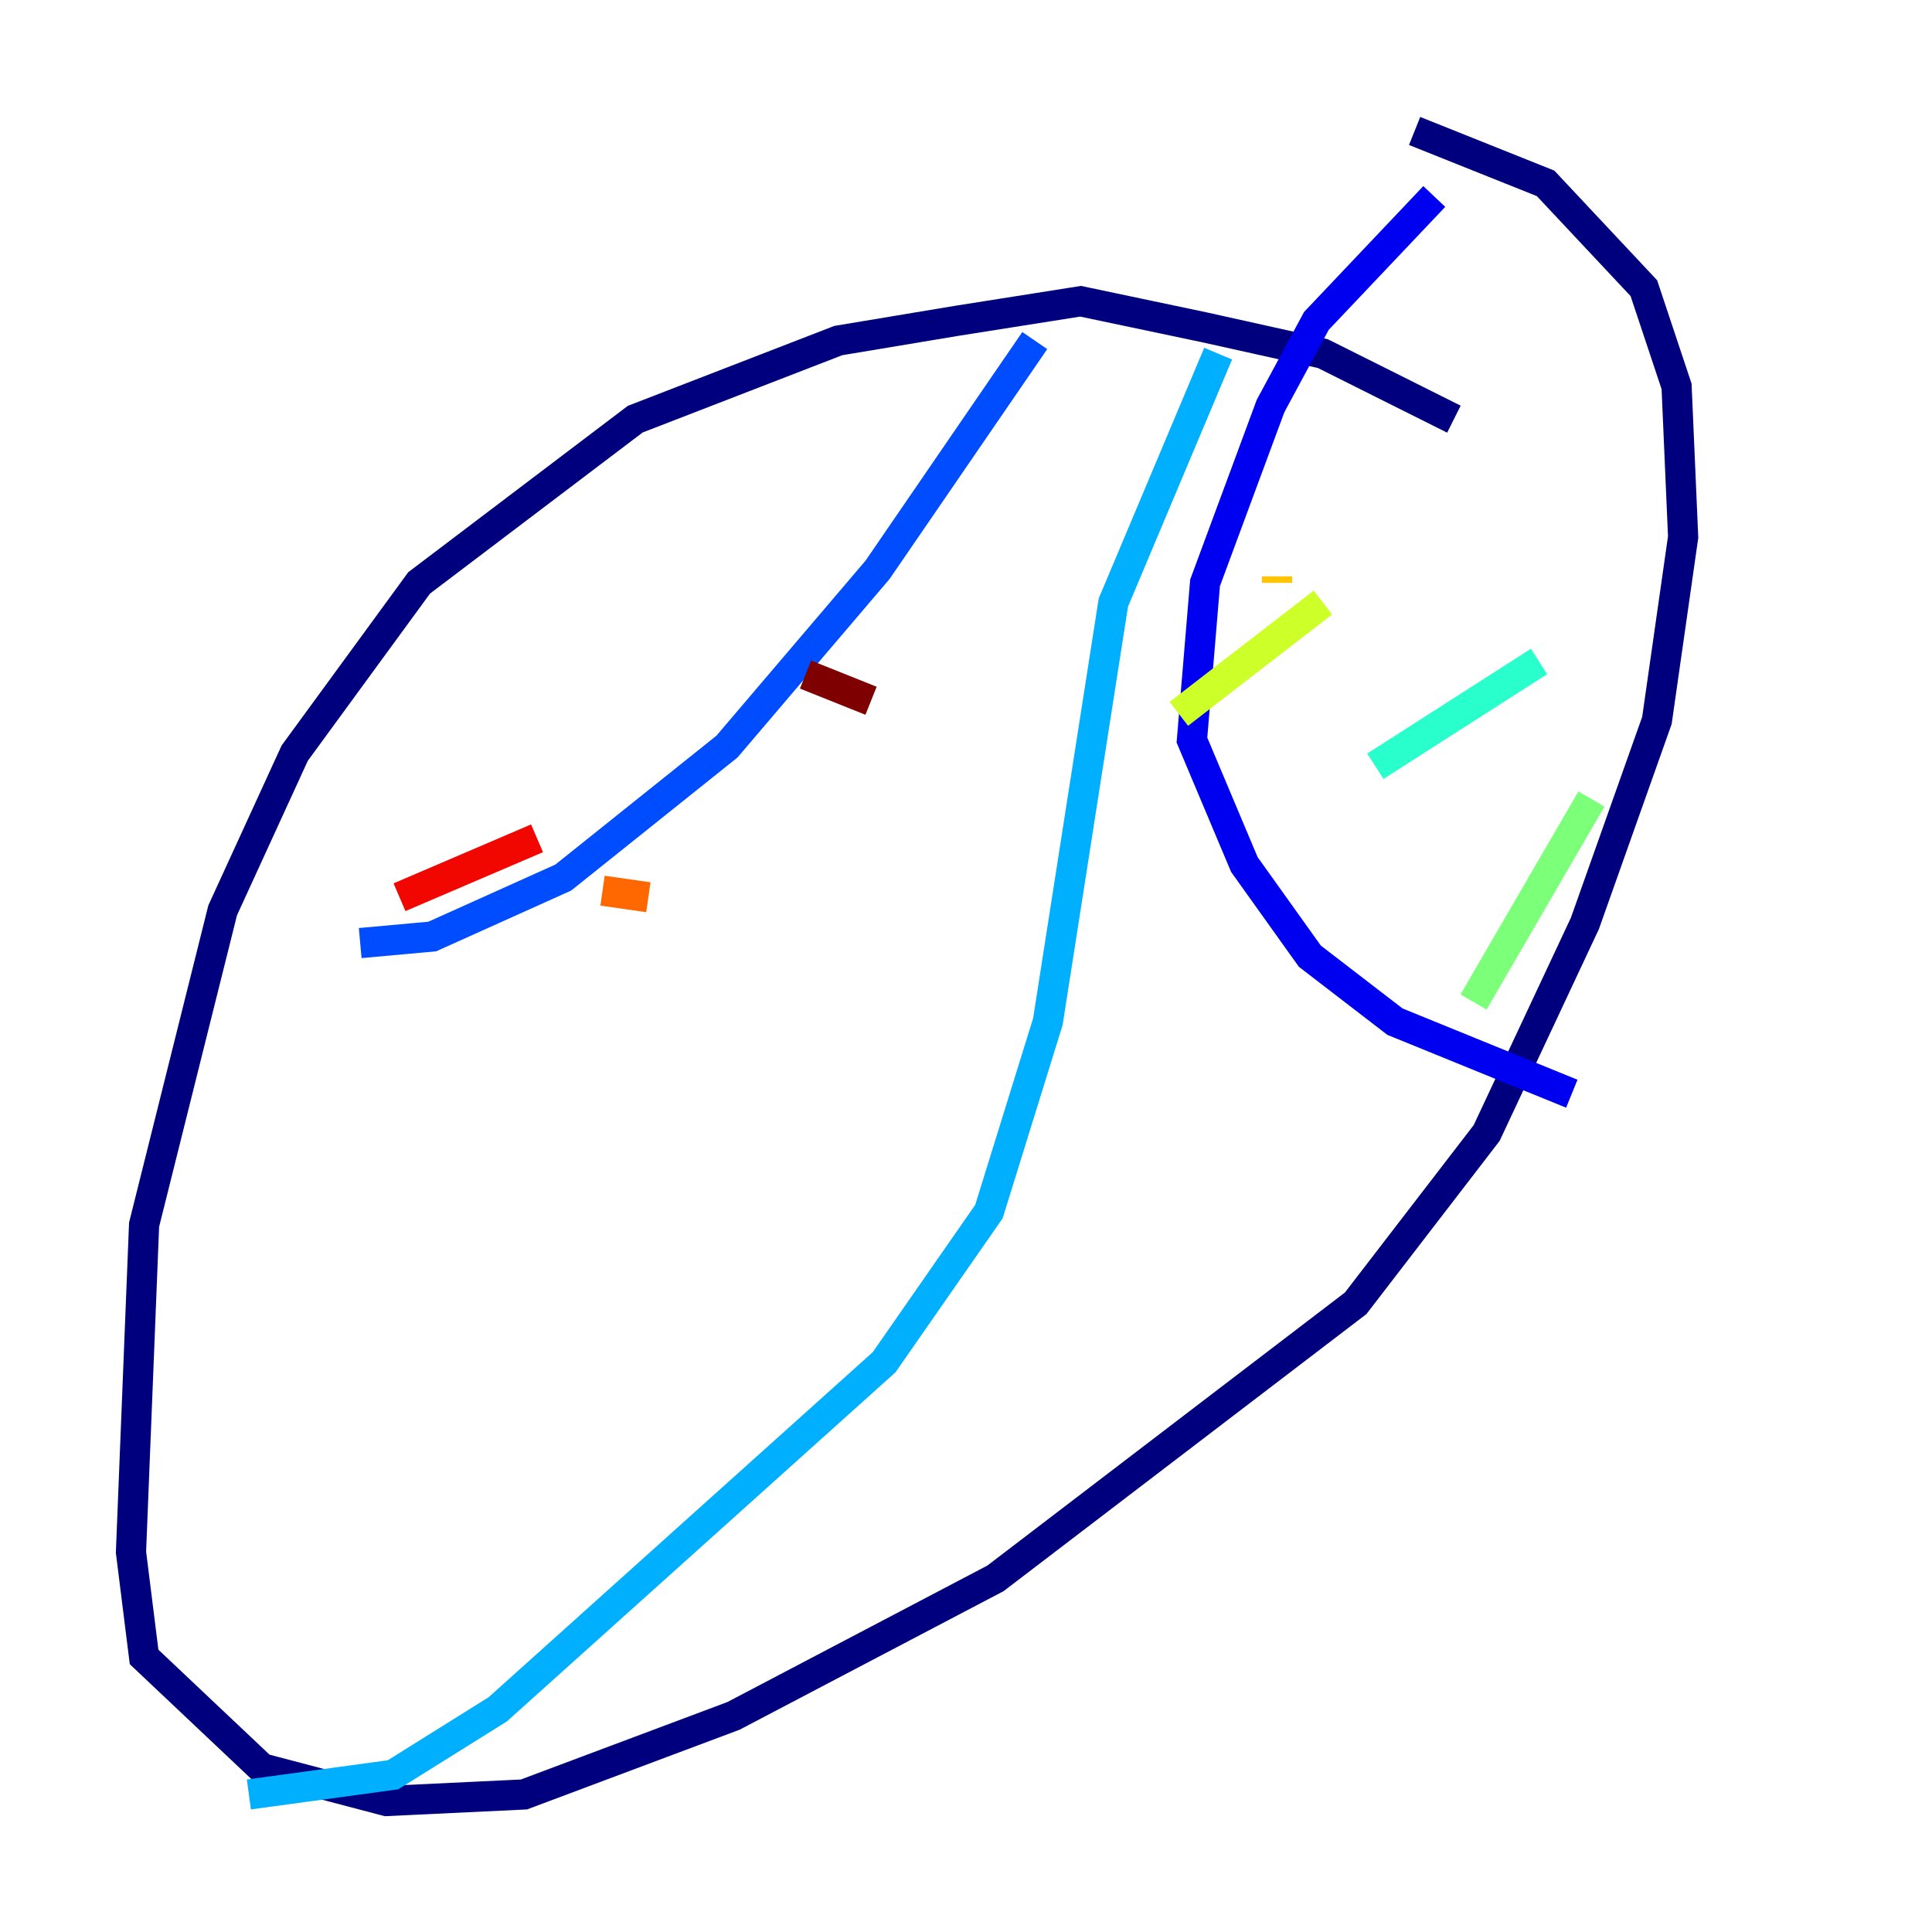 <?xml version="1.0" encoding="utf-8" ?>
<svg baseProfile="tiny" height="128" version="1.2" viewBox="0,0,128,128" width="128" xmlns="http://www.w3.org/2000/svg" xmlns:ev="http://www.w3.org/2001/xml-events" xmlns:xlink="http://www.w3.org/1999/xlink"><defs /><polyline fill="none" points="96.325,27.77 87.647,23.43 79.837,21.695 71.593,19.959 63.349,21.261 55.539,22.563 42.088,27.77 27.77,38.617 19.525,49.898 14.752,60.312 9.546,81.139 8.678,102.834 9.546,109.776 17.356,117.153 25.6,119.322 34.712,118.888 48.597,113.681 65.953,104.57 89.817,86.346 98.495,75.064 105.003,61.18 109.776,47.729 111.512,35.58 111.078,25.6 108.909,19.091 102.4,12.149 93.722,8.678" stroke="#00007f" stroke-width="2" /><polyline fill="none" points="95.024,13.017 87.214,21.261 84.176,26.902 79.837,38.617 78.969,49.031 82.441,57.275 86.78,63.349 92.42,67.688 104.136,72.461" stroke="#0000f1" stroke-width="2" /><polyline fill="none" points="68.556,22.563 58.142,37.749 48.163,49.464 37.315,58.142 28.637,62.047 23.864,62.481" stroke="#004cff" stroke-width="2" /><polyline fill="none" points="80.705,23.43 73.763,39.919 69.424,67.688 65.519,80.271 58.576,90.251 32.976,113.248 26.034,117.586 16.488,118.888" stroke="#00b0ff" stroke-width="2" /><polyline fill="none" points="91.119,50.766 101.966,43.824" stroke="#29ffcd" stroke-width="2" /><polyline fill="none" points="97.627,66.386 105.437,52.936" stroke="#7cff79" stroke-width="2" /><polyline fill="none" points="78.102,47.295 87.647,39.919" stroke="#cdff29" stroke-width="2" /><polyline fill="none" points="84.61,38.617 84.61,38.183" stroke="#ffc400" stroke-width="2" /><polyline fill="none" points="39.919,59.01 42.956,59.444" stroke="#ff6700" stroke-width="2" /><polyline fill="none" points="26.468,59.444 35.58,55.539" stroke="#f10700" stroke-width="2" /><polyline fill="none" points="57.709,46.427 53.37,44.691" stroke="#7f0000" stroke-width="2" /></svg>